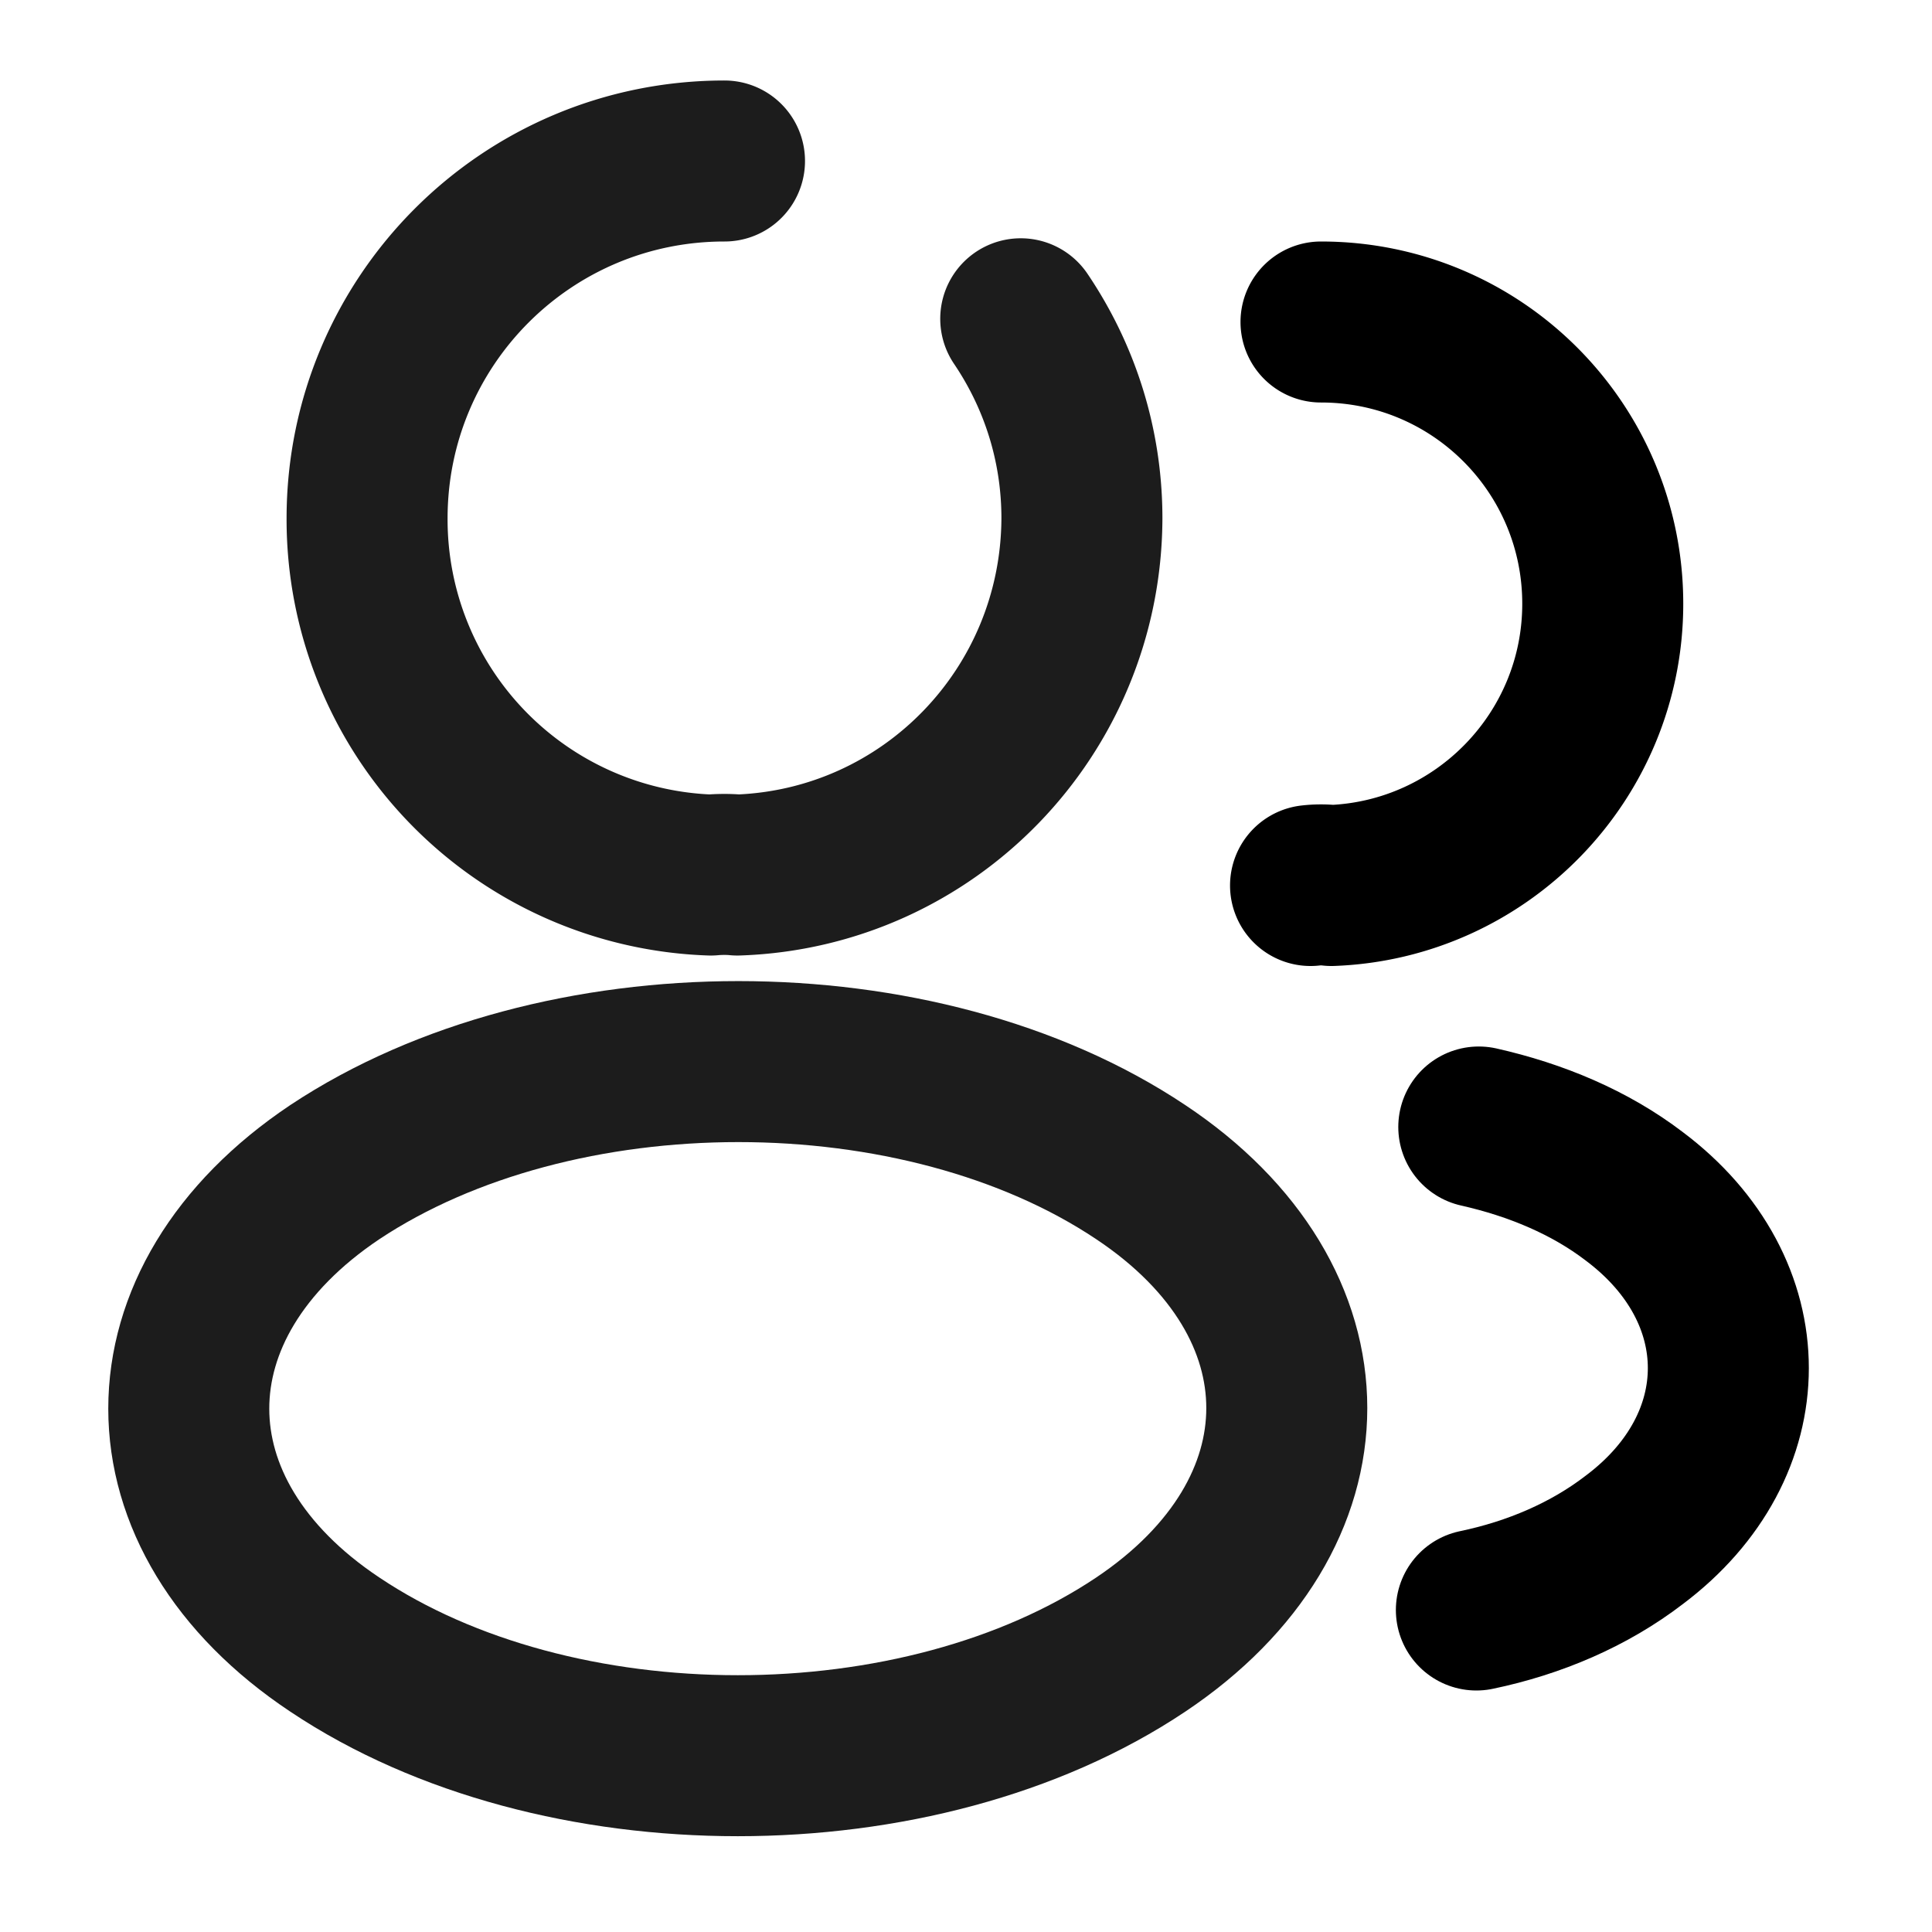 <svg title="Профиль, 2 персоны" viewBox="0 0 24 24" fill="none" xmlns="http://www.w3.org/2000/svg"><path d="M12.68 3.96c.48.71.76 1.56.76 2.48-.01 2.4-1.9 4.35-4.28 4.43-.1-.01-.22-.01-.33 0a4.42 4.42 0 0 1-4.27-4.43C4.56 3.99 6.54 2 9 2" stroke="#1C1C1C" stroke-width="2" stroke-linecap="round" stroke-linejoin="round"/><path d="M16.41 4c1.94 0 3.5 1.57 3.5 3.5 0 1.89-1.5 3.43-3.37 3.5a1.13 1.13 0 0 0-.26 0" stroke="currentColor" stroke-width="2" stroke-linecap="round" stroke-linejoin="round"/><path d="M4.16 14.56c-2.42 1.62-2.42 4.26 0 5.87 2.75 1.84 7.26 1.84 10.01 0 2.42-1.62 2.42-4.26 0-5.87-2.74-1.83-7.25-1.83-10.01 0Z" stroke="#1C1C1C" stroke-width="2" stroke-linecap="round" stroke-linejoin="round"/><path d="M18.34 20c.72-.15 1.4-.44 1.96-.87 1.56-1.17 1.56-3.1 0-4.27-.55-.42-1.22-.7-1.93-.86" stroke="currentColor" stroke-width="2" stroke-linecap="round" stroke-linejoin="round"/></svg>
